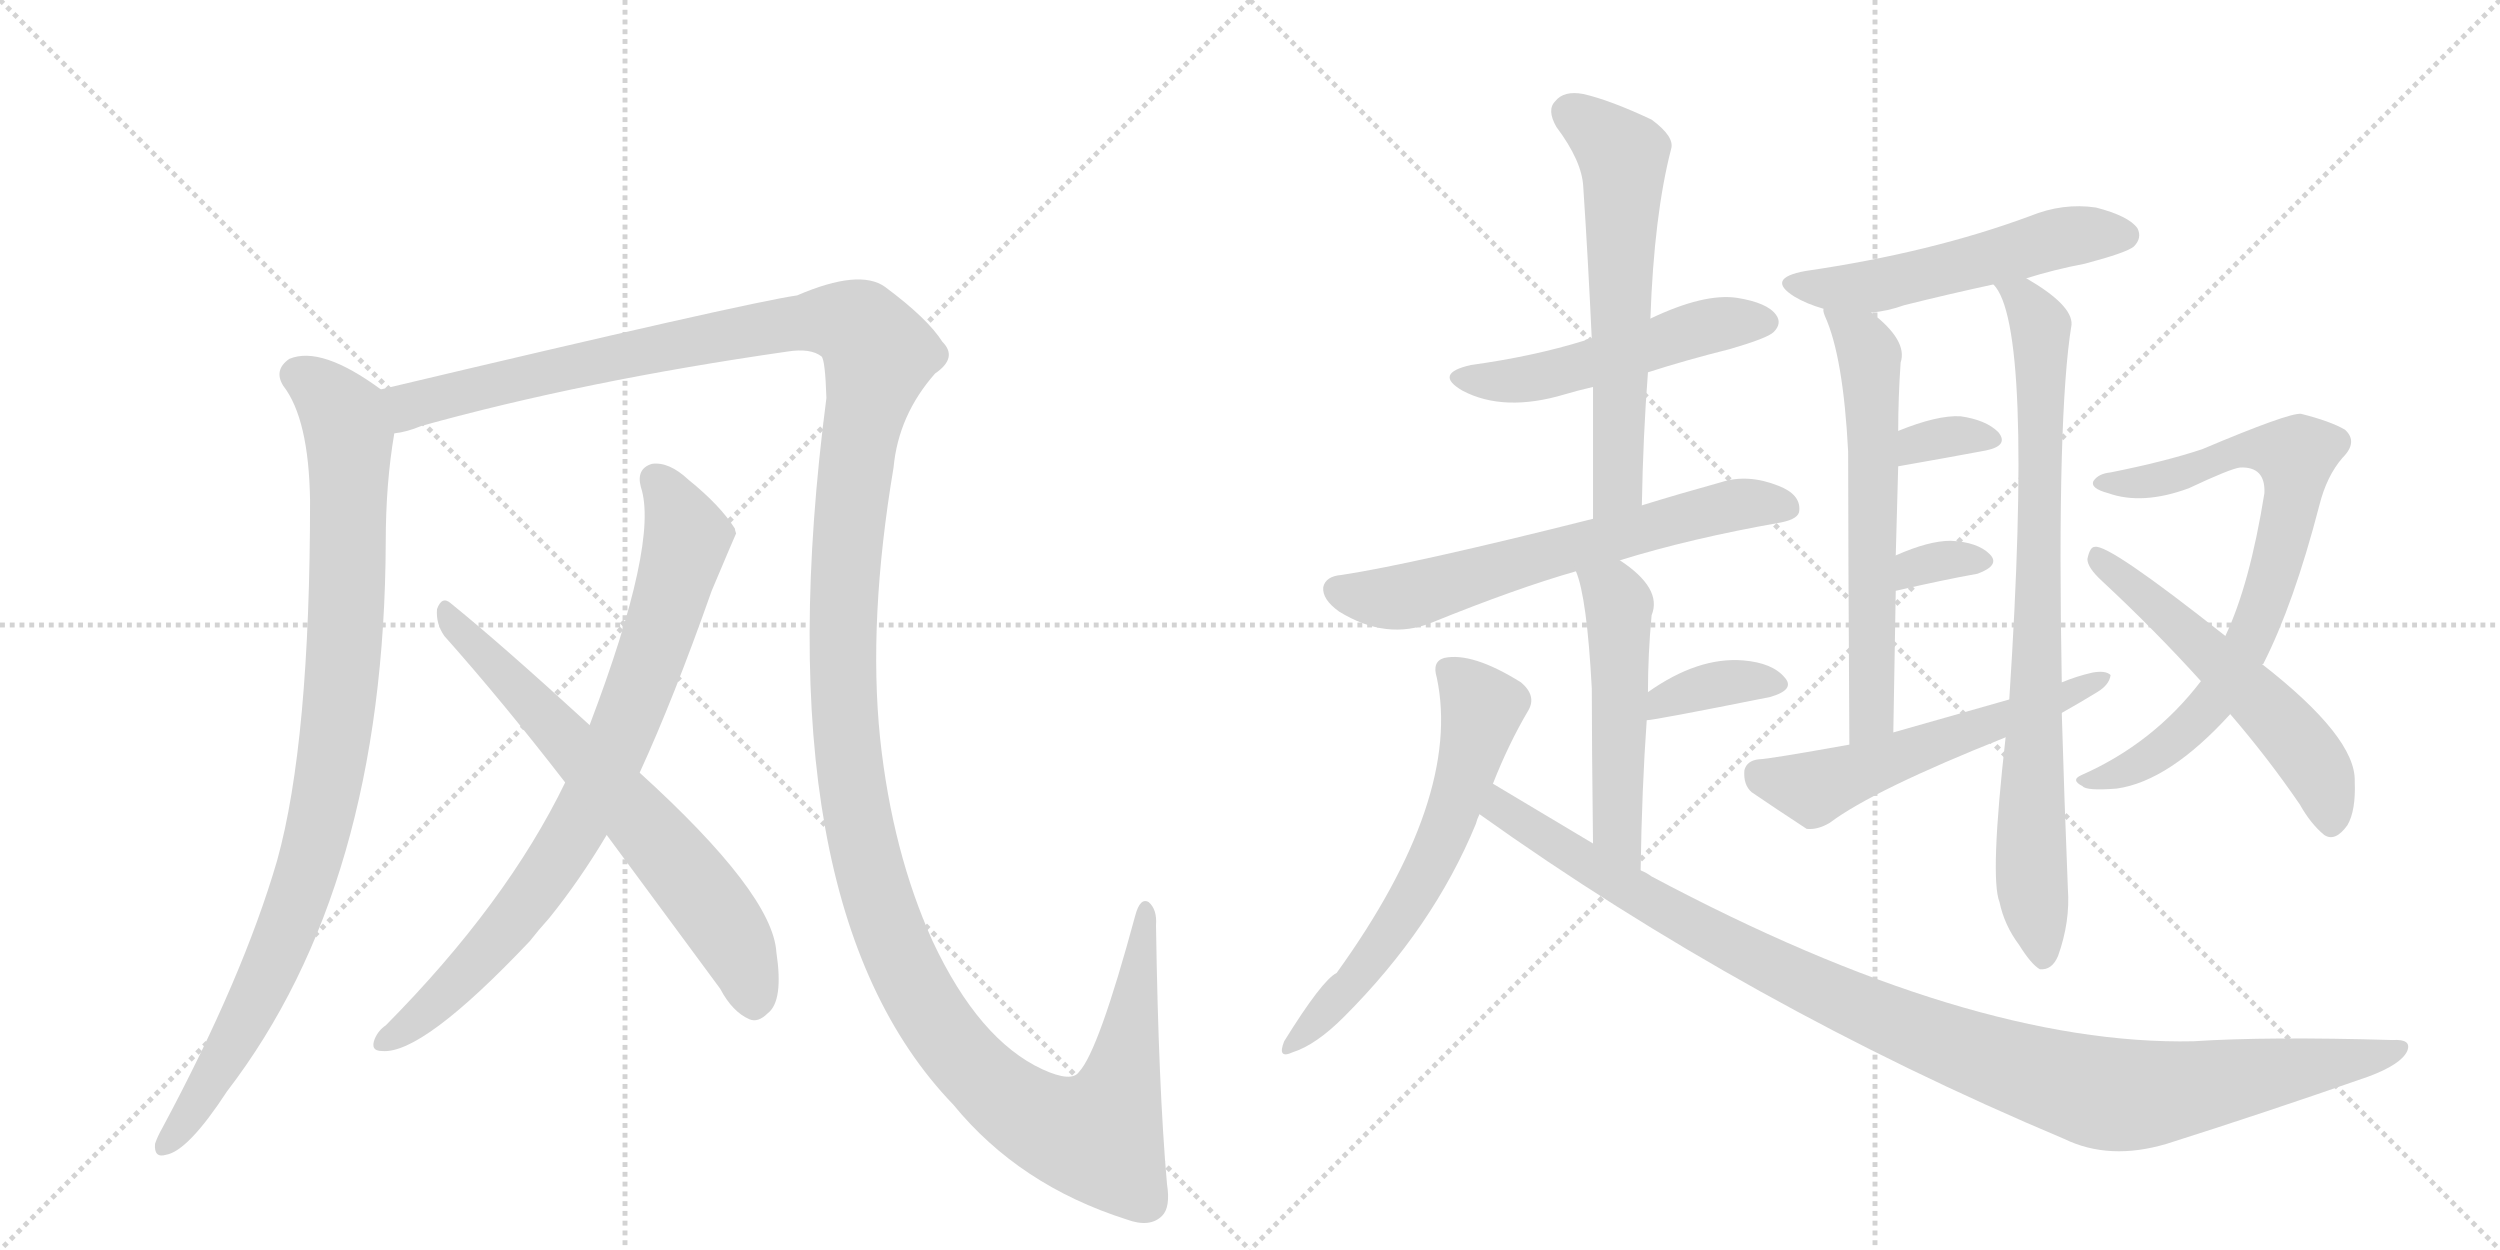 <svg version="1.1" viewBox="0 0 2048 1024" xmlns="http://www.w3.org/2000/svg">
  <g stroke="lightgray" stroke-dasharray="1,1" stroke-width="1" transform="scale(4, 4)">
    <line x1="0" y1="0" x2="256" y2="256"></line>
    <line x1="256" y1="0" x2="0" y2="256"></line>
    <line x1="128" y1="0" x2="128" y2="256"></line>
    <line x1="0" y1="128" x2="256" y2="128"></line>
    <line x1="256" y1="0" x2="512" y2="256"></line>
    <line x1="512" y1="0" x2="256" y2="256"></line>
    <line x1="384" y1="0" x2="384" y2="256"></line>
    <line x1="256" y1="128" x2="512" y2="128"></line>
  </g>
<g transform="scale(1, -1) translate(0, -850)">
   <style type="text/css">
    @keyframes keyframes0 {
      from {
       stroke: black;
       stroke-dashoffset: 934;
       stroke-width: 128;
       }
       75% {
       animation-timing-function: step-end;
       stroke: black;
       stroke-dashoffset: 0;
       stroke-width: 128;
       }
       to {
       stroke: black;
       stroke-width: 1024;
       }
       }
       #make-me-a-hanzi-animation-0 {
         animation: keyframes0 1.01s both;
         animation-delay: 0s;
         animation-timing-function: linear;
       }
    @keyframes keyframes1 {
      from {
       stroke: black;
       stroke-dashoffset: 1596;
       stroke-width: 128;
       }
       84% {
       animation-timing-function: step-end;
       stroke: black;
       stroke-dashoffset: 0;
       stroke-width: 128;
       }
       to {
       stroke: black;
       stroke-width: 1024;
       }
       }
       #make-me-a-hanzi-animation-1 {
         animation: keyframes1 1.549s both;
         animation-delay: 1.01s;
         animation-timing-function: linear;
       }
    @keyframes keyframes2 {
      from {
       stroke: black;
       stroke-dashoffset: 800;
       stroke-width: 128;
       }
       72% {
       animation-timing-function: step-end;
       stroke: black;
       stroke-dashoffset: 0;
       stroke-width: 128;
       }
       to {
       stroke: black;
       stroke-width: 1024;
       }
       }
       #make-me-a-hanzi-animation-2 {
         animation: keyframes2 0.901s both;
         animation-delay: 2.559s;
         animation-timing-function: linear;
       }
    @keyframes keyframes3 {
      from {
       stroke: black;
       stroke-dashoffset: 663;
       stroke-width: 128;
       }
       68% {
       animation-timing-function: step-end;
       stroke: black;
       stroke-dashoffset: 0;
       stroke-width: 128;
       }
       to {
       stroke: black;
       stroke-width: 1024;
       }
       }
       #make-me-a-hanzi-animation-3 {
         animation: keyframes3 0.79s both;
         animation-delay: 3.46s;
         animation-timing-function: linear;
       }
    @keyframes keyframes4 {
      from {
       stroke: black;
       stroke-dashoffset: 507;
       stroke-width: 128;
       }
       62% {
       animation-timing-function: step-end;
       stroke: black;
       stroke-dashoffset: 0;
       stroke-width: 128;
       }
       to {
       stroke: black;
       stroke-width: 1024;
       }
       }
       #make-me-a-hanzi-animation-4 {
         animation: keyframes4 0.663s both;
         animation-delay: 4.25s;
         animation-timing-function: linear;
       }
    @keyframes keyframes5 {
      from {
       stroke: black;
       stroke-dashoffset: 604;
       stroke-width: 128;
       }
       66% {
       animation-timing-function: step-end;
       stroke: black;
       stroke-dashoffset: 0;
       stroke-width: 128;
       }
       to {
       stroke: black;
       stroke-width: 1024;
       }
       }
       #make-me-a-hanzi-animation-5 {
         animation: keyframes5 0.742s both;
         animation-delay: 4.912s;
         animation-timing-function: linear;
       }
    @keyframes keyframes6 {
      from {
       stroke: black;
       stroke-dashoffset: 634;
       stroke-width: 128;
       }
       67% {
       animation-timing-function: step-end;
       stroke: black;
       stroke-dashoffset: 0;
       stroke-width: 128;
       }
       to {
       stroke: black;
       stroke-width: 1024;
       }
       }
       #make-me-a-hanzi-animation-6 {
         animation: keyframes6 0.766s both;
         animation-delay: 5.654s;
         animation-timing-function: linear;
       }
    @keyframes keyframes7 {
      from {
       stroke: black;
       stroke-dashoffset: 509;
       stroke-width: 128;
       }
       62% {
       animation-timing-function: step-end;
       stroke: black;
       stroke-dashoffset: 0;
       stroke-width: 128;
       }
       to {
       stroke: black;
       stroke-width: 1024;
       }
       }
       #make-me-a-hanzi-animation-7 {
         animation: keyframes7 0.664s both;
         animation-delay: 6.42s;
         animation-timing-function: linear;
       }
    @keyframes keyframes8 {
      from {
       stroke: black;
       stroke-dashoffset: 364;
       stroke-width: 128;
       }
       54% {
       animation-timing-function: step-end;
       stroke: black;
       stroke-dashoffset: 0;
       stroke-width: 128;
       }
       to {
       stroke: black;
       stroke-width: 1024;
       }
       }
       #make-me-a-hanzi-animation-8 {
         animation: keyframes8 0.546s both;
         animation-delay: 7.084s;
         animation-timing-function: linear;
       }
    @keyframes keyframes9 {
      from {
       stroke: black;
       stroke-dashoffset: 616;
       stroke-width: 128;
       }
       67% {
       animation-timing-function: step-end;
       stroke: black;
       stroke-dashoffset: 0;
       stroke-width: 128;
       }
       to {
       stroke: black;
       stroke-width: 1024;
       }
       }
       #make-me-a-hanzi-animation-9 {
         animation: keyframes9 0.751s both;
         animation-delay: 7.63s;
         animation-timing-function: linear;
       }
    @keyframes keyframes10 {
      from {
       stroke: black;
       stroke-dashoffset: 1060;
       stroke-width: 128;
       }
       78% {
       animation-timing-function: step-end;
       stroke: black;
       stroke-dashoffset: 0;
       stroke-width: 128;
       }
       to {
       stroke: black;
       stroke-width: 1024;
       }
       }
       #make-me-a-hanzi-animation-10 {
         animation: keyframes10 1.113s both;
         animation-delay: 8.381s;
         animation-timing-function: linear;
       }
    @keyframes keyframes11 {
      from {
       stroke: black;
       stroke-dashoffset: 530;
       stroke-width: 128;
       }
       63% {
       animation-timing-function: step-end;
       stroke: black;
       stroke-dashoffset: 0;
       stroke-width: 128;
       }
       to {
       stroke: black;
       stroke-width: 1024;
       }
       }
       #make-me-a-hanzi-animation-11 {
         animation: keyframes11 0.681s both;
         animation-delay: 9.494s;
         animation-timing-function: linear;
       }
    @keyframes keyframes12 {
      from {
       stroke: black;
       stroke-dashoffset: 618;
       stroke-width: 128;
       }
       67% {
       animation-timing-function: step-end;
       stroke: black;
       stroke-dashoffset: 0;
       stroke-width: 128;
       }
       to {
       stroke: black;
       stroke-width: 1024;
       }
       }
       #make-me-a-hanzi-animation-12 {
         animation: keyframes12 0.753s both;
         animation-delay: 10.175s;
         animation-timing-function: linear;
       }
    @keyframes keyframes13 {
      from {
       stroke: black;
       stroke-dashoffset: 818;
       stroke-width: 128;
       }
       73% {
       animation-timing-function: step-end;
       stroke: black;
       stroke-dashoffset: 0;
       stroke-width: 128;
       }
       to {
       stroke: black;
       stroke-width: 1024;
       }
       }
       #make-me-a-hanzi-animation-13 {
         animation: keyframes13 0.916s both;
         animation-delay: 10.928s;
         animation-timing-function: linear;
       }
    @keyframes keyframes14 {
      from {
       stroke: black;
       stroke-dashoffset: 331;
       stroke-width: 128;
       }
       52% {
       animation-timing-function: step-end;
       stroke: black;
       stroke-dashoffset: 0;
       stroke-width: 128;
       }
       to {
       stroke: black;
       stroke-width: 1024;
       }
       }
       #make-me-a-hanzi-animation-14 {
         animation: keyframes14 0.519s both;
         animation-delay: 11.844s;
         animation-timing-function: linear;
       }
    @keyframes keyframes15 {
      from {
       stroke: black;
       stroke-dashoffset: 326;
       stroke-width: 128;
       }
       51% {
       animation-timing-function: step-end;
       stroke: black;
       stroke-dashoffset: 0;
       stroke-width: 128;
       }
       to {
       stroke: black;
       stroke-width: 1024;
       }
       }
       #make-me-a-hanzi-animation-15 {
         animation: keyframes15 0.515s both;
         animation-delay: 12.363s;
         animation-timing-function: linear;
       }
    @keyframes keyframes16 {
      from {
       stroke: black;
       stroke-dashoffset: 555;
       stroke-width: 128;
       }
       64% {
       animation-timing-function: step-end;
       stroke: black;
       stroke-dashoffset: 0;
       stroke-width: 128;
       }
       to {
       stroke: black;
       stroke-width: 1024;
       }
       }
       #make-me-a-hanzi-animation-16 {
         animation: keyframes16 0.702s both;
         animation-delay: 12.879s;
         animation-timing-function: linear;
       }
    @keyframes keyframes17 {
      from {
       stroke: black;
       stroke-dashoffset: 754;
       stroke-width: 128;
       }
       71% {
       animation-timing-function: step-end;
       stroke: black;
       stroke-dashoffset: 0;
       stroke-width: 128;
       }
       to {
       stroke: black;
       stroke-width: 1024;
       }
       }
       #make-me-a-hanzi-animation-17 {
         animation: keyframes17 0.864s both;
         animation-delay: 13.58s;
         animation-timing-function: linear;
       }
    @keyframes keyframes18 {
      from {
       stroke: black;
       stroke-dashoffset: 552;
       stroke-width: 128;
       }
       64% {
       animation-timing-function: step-end;
       stroke: black;
       stroke-dashoffset: 0;
       stroke-width: 128;
       }
       to {
       stroke: black;
       stroke-width: 1024;
       }
       }
       #make-me-a-hanzi-animation-18 {
         animation: keyframes18 0.699s both;
         animation-delay: 14.444s;
         animation-timing-function: linear;
       }
</style>
<path d="M 312 531 Q 263 567 237 556 Q 224 547 232 534 Q 253 507 254 440 Q 254 242 227 145 Q 199 49 133 -74 Q 129 -81 127 -87 Q 126 -99 136 -96 Q 154 -93 186 -44 Q 315 124 316 406 Q 316 454 323 495 C 327 521 327 521 312 531 Z" fill="lightgray"></path> 
<path d="M 956 -120 Q 949 -41 947 92 Q 948 105 941 111 Q 934 115 930 100 Q 900 -11 884 -28 Q 878 -37 854 -26 Q 802 -2 764 79 Q 731 152 721 245 Q 711 342 732 467 Q 736 510 766 544 Q 785 557 772 570 Q 760 589 725 615 Q 704 630 653 608 Q 611 602 312 531 C 283 524 294 487 323 495 Q 333 496 345 501 Q 478 538 645 562 Q 664 565 673 558 Q 676 555 677 524 Q 623 109 781 -55 Q 835 -121 923 -149 Q 942 -156 952 -146 Q 959 -139 956 -120 Z" fill="lightgray"></path> 
<path d="M 524 217 Q 552 278 583 366 Q 602 411 603 413 Q 602 416 602 417 Q 590 436 564 457 Q 548 472 534 470 Q 521 466 525 451 Q 540 406 483 256 L 463 209 Q 415 110 316 10 Q 310 6 307 -1 Q 303 -11 313 -11 Q 346 -14 434 79 Q 441 88 450 98 Q 475 129 497 166 L 524 217 Z" fill="lightgray"></path> 
<path d="M 497 166 L 590 40 Q 600 21 614 15 Q 621 12 629 20 Q 642 30 636 70 Q 633 118 524 217 L 483 256 Q 411 322 369 356 Q 362 362 358 351 Q 357 339 364 329 Q 412 275 463 209 L 497 166 Z" fill="lightgray"></path> 
<path d="M 1350 545 Q 1381 555 1417 564 Q 1448 573 1453 578 Q 1460 585 1455 592 Q 1448 602 1423 606 Q 1396 610 1352 589 C 1325 576 1324 576 1304 572 Q 1300 573 1298 571 Q 1256 558 1205 551 Q 1174 544 1198 530 Q 1232 512 1282 527 Q 1292 530 1305 533 L 1350 545 Z" fill="lightgray"></path> 
<path d="M 1345 436 Q 1346 493 1350 545 L 1352 589 Q 1355 674 1369 728 Q 1372 738 1353 752 Q 1319 768 1297 773 Q 1281 776 1274 767 Q 1267 760 1275 746 Q 1296 718 1297 697 Q 1301 637 1304 572 L 1305 533 Q 1305 481 1305 425 C 1305 395 1344 406 1345 436 Z" fill="lightgray"></path> 
<path d="M 1327 391 Q 1385 409 1459 422 Q 1474 425 1474 432 Q 1475 445 1457 452 Q 1432 462 1410 455 Q 1374 445 1345 436 L 1305 425 Q 1158 388 1099 379 Q 1086 378 1084 369 Q 1083 359 1097 349 Q 1136 325 1173 340 Q 1242 368 1291 382 L 1327 391 Z" fill="lightgray"></path> 
<path d="M 1344 137 Q 1345 204 1349 260 L 1350 283 Q 1350 314 1353 346 Q 1362 368 1327 391 C 1302 408 1281 410 1291 382 Q 1300 361 1304 286 Q 1304 241 1305 159 C 1305 129 1344 107 1344 137 Z" fill="lightgray"></path> 
<path d="M 1349 260 Q 1355 260 1450 279 Q 1471 285 1462 295 Q 1452 307 1428 309 Q 1391 312 1350 283 C 1325 266 1319 257 1349 260 Z" fill="lightgray"></path> 
<path d="M 1223 208 Q 1236 241 1252 268 Q 1259 280 1246 291 Q 1206 316 1183 311 Q 1173 308 1177 295 Q 1198 196 1095 53 Q 1083 47 1052 -3 Q 1046 -18 1059 -12 Q 1078 -6 1101 17 Q 1174 90 1209 175 Q 1210 179 1212 183 L 1223 208 Z" fill="lightgray"></path> 
<path d="M 1212 183 Q 1432 26 1691 -83 Q 1728 -101 1775 -87 Q 1854 -62 1940 -32 Q 1967 -22 1972 -11 Q 1976 -1 1960 -2 Q 1858 1 1797 -3 Q 1614 -7 1353 132 Q 1349 135 1344 137 L 1305 159 Q 1265 183 1223 208 C 1197 223 1187 200 1212 183 Z" fill="lightgray"></path> 
<path d="M 1660 622 Q 1682 629 1708 634 Q 1742 643 1748 648 Q 1755 655 1751 663 Q 1744 673 1717 680 Q 1690 684 1663 673 Q 1582 643 1479 628 Q 1446 622 1470 607 Q 1480 601 1494 597 L 1533 594 Q 1546 595 1560 600 Q 1596 609 1633 617 L 1660 622 Z" fill="lightgray"></path> 
<path d="M 1494 597 Q 1493 596 1495 591 Q 1510 558 1514 480 Q 1514 411 1515 240 C 1515 210 1551 220 1551 250 Q 1552 311 1553 366 L 1553 395 Q 1554 434 1555 468 L 1555 497 Q 1555 524 1557 553 Q 1563 571 1533 594 C 1510 613 1486 626 1494 597 Z" fill="lightgray"></path> 
<path d="M 1689 291 Q 1685 511 1697 584 Q 1698 600 1660 622 C 1635 638 1619 643 1633 617 Q 1666 584 1646 277 L 1643 246 Q 1630 131 1638 111 Q 1642 92 1654 76 Q 1664 60 1671 56 Q 1681 55 1686 67 Q 1696 95 1694 122 Q 1691 197 1689 266 L 1689 291 Z" fill="lightgray"></path> 
<path d="M 1555 468 Q 1595 475 1627 481 Q 1646 485 1637 496 Q 1627 506 1606 509 Q 1587 510 1555 497 C 1527 486 1525 463 1555 468 Z" fill="lightgray"></path> 
<path d="M 1553 366 Q 1592 375 1620 380 Q 1639 387 1630 396 Q 1620 406 1598 407 Q 1580 407 1553 395 C 1526 383 1524 359 1553 366 Z" fill="lightgray"></path> 
<path d="M 1689 266 Q 1705 275 1718 283 Q 1728 289 1729 297 Q 1725 301 1714 299 Q 1701 296 1689 291 L 1646 277 Q 1600 264 1551 250 L 1515 240 Q 1448 228 1441 228 Q 1431 227 1429 219 Q 1428 207 1435 201 Q 1454 188 1480 171 Q 1489 170 1499 176 Q 1535 203 1643 246 L 1689 266 Z" fill="lightgray"></path> 
<path d="M 1803 292 Q 1764 241 1705 215 Q 1696 211 1706 206 Q 1709 202 1734 204 Q 1777 210 1827 265 L 1853 306 L 1854 306 Q 1879 355 1900 436 Q 1906 460 1919 475 Q 1932 488 1921 498 Q 1909 505 1885 511 Q 1875 512 1804 482 Q 1774 472 1729 463 Q 1719 462 1715 456 Q 1712 450 1727 446 Q 1755 436 1793 450 Q 1827 466 1835 467 Q 1856 468 1855 446 Q 1843 371 1823 329 L 1803 292 Z" fill="lightgray"></path> 
<path d="M 1827 265 Q 1858 229 1884 191 Q 1893 175 1904 166 Q 1913 160 1923 174 Q 1930 186 1929 210 Q 1930 246 1853 306 L 1823 329 Q 1727 405 1716 402 Q 1712 402 1710 392 Q 1710 385 1722 374 Q 1765 334 1803 292 L 1827 265 Z" fill="lightgray"></path> 
      <clipPath id="make-me-a-hanzi-clip-0">
      <path d="M 312 531 Q 263 567 237 556 Q 224 547 232 534 Q 253 507 254 440 Q 254 242 227 145 Q 199 49 133 -74 Q 129 -81 127 -87 Q 126 -99 136 -96 Q 154 -93 186 -44 Q 315 124 316 406 Q 316 454 323 495 C 327 521 327 521 312 531 Z" fill="lightgray"></path>
      </clipPath>
      <path clip-path="url(#make-me-a-hanzi-clip-0)" d="M 244 543 L 274 519 L 286 492 L 283 326 L 270 212 L 248 124 L 222 57 L 168 -45 L 137 -86 " fill="none" id="make-me-a-hanzi-animation-0" stroke-dasharray="806 1612" stroke-linecap="round"></path>

      <clipPath id="make-me-a-hanzi-clip-1">
      <path d="M 956 -120 Q 949 -41 947 92 Q 948 105 941 111 Q 934 115 930 100 Q 900 -11 884 -28 Q 878 -37 854 -26 Q 802 -2 764 79 Q 731 152 721 245 Q 711 342 732 467 Q 736 510 766 544 Q 785 557 772 570 Q 760 589 725 615 Q 704 630 653 608 Q 611 602 312 531 C 283 524 294 487 323 495 Q 333 496 345 501 Q 478 538 645 562 Q 664 565 673 558 Q 676 555 677 524 Q 623 109 781 -55 Q 835 -121 923 -149 Q 942 -156 952 -146 Q 959 -139 956 -120 Z" fill="lightgray"></path>
      </clipPath>
      <path clip-path="url(#make-me-a-hanzi-clip-1)" d="M 327 503 L 335 518 L 449 547 L 672 588 L 704 582 L 720 560 L 703 487 L 692 385 L 692 257 L 706 162 L 746 47 L 785 -12 L 821 -48 L 867 -75 L 899 -80 L 922 -21 L 938 103 " fill="none" id="make-me-a-hanzi-animation-1" stroke-dasharray="1468 2936" stroke-linecap="round"></path>

      <clipPath id="make-me-a-hanzi-clip-2">
      <path d="M 524 217 Q 552 278 583 366 Q 602 411 603 413 Q 602 416 602 417 Q 590 436 564 457 Q 548 472 534 470 Q 521 466 525 451 Q 540 406 483 256 L 463 209 Q 415 110 316 10 Q 310 6 307 -1 Q 303 -11 313 -11 Q 346 -14 434 79 Q 441 88 450 98 Q 475 129 497 166 L 524 217 Z" fill="lightgray"></path>
      </clipPath>
      <path clip-path="url(#make-me-a-hanzi-clip-2)" d="M 537 457 L 555 430 L 562 407 L 532 309 L 492 210 L 466 161 L 411 84 L 356 28 L 316 -2 " fill="none" id="make-me-a-hanzi-animation-2" stroke-dasharray="672 1344" stroke-linecap="round"></path>

      <clipPath id="make-me-a-hanzi-clip-3">
      <path d="M 497 166 L 590 40 Q 600 21 614 15 Q 621 12 629 20 Q 642 30 636 70 Q 633 118 524 217 L 483 256 Q 411 322 369 356 Q 362 362 358 351 Q 357 339 364 329 Q 412 275 463 209 L 497 166 Z" fill="lightgray"></path>
      </clipPath>
      <path clip-path="url(#make-me-a-hanzi-clip-3)" d="M 367 346 L 566 129 L 604 74 L 617 30 " fill="none" id="make-me-a-hanzi-animation-3" stroke-dasharray="535 1070" stroke-linecap="round"></path>

      <clipPath id="make-me-a-hanzi-clip-4">
      <path d="M 1350 545 Q 1381 555 1417 564 Q 1448 573 1453 578 Q 1460 585 1455 592 Q 1448 602 1423 606 Q 1396 610 1352 589 C 1325 576 1324 576 1304 572 Q 1300 573 1298 571 Q 1256 558 1205 551 Q 1174 544 1198 530 Q 1232 512 1282 527 Q 1292 530 1305 533 L 1350 545 Z" fill="lightgray"></path>
      </clipPath>
      <path clip-path="url(#make-me-a-hanzi-clip-4)" d="M 1199 541 L 1255 540 L 1384 579 L 1444 586 " fill="none" id="make-me-a-hanzi-animation-4" stroke-dasharray="379 758" stroke-linecap="round"></path>

      <clipPath id="make-me-a-hanzi-clip-5">
      <path d="M 1345 436 Q 1346 493 1350 545 L 1352 589 Q 1355 674 1369 728 Q 1372 738 1353 752 Q 1319 768 1297 773 Q 1281 776 1274 767 Q 1267 760 1275 746 Q 1296 718 1297 697 Q 1301 637 1304 572 L 1305 533 Q 1305 481 1305 425 C 1305 395 1344 406 1345 436 Z" fill="lightgray"></path>
      </clipPath>
      <path clip-path="url(#make-me-a-hanzi-clip-5)" d="M 1287 757 L 1318 735 L 1330 716 L 1326 461 L 1310 433 " fill="none" id="make-me-a-hanzi-animation-5" stroke-dasharray="476 952" stroke-linecap="round"></path>

      <clipPath id="make-me-a-hanzi-clip-6">
      <path d="M 1327 391 Q 1385 409 1459 422 Q 1474 425 1474 432 Q 1475 445 1457 452 Q 1432 462 1410 455 Q 1374 445 1345 436 L 1305 425 Q 1158 388 1099 379 Q 1086 378 1084 369 Q 1083 359 1097 349 Q 1136 325 1173 340 Q 1242 368 1291 382 L 1327 391 Z" fill="lightgray"></path>
      </clipPath>
      <path clip-path="url(#make-me-a-hanzi-clip-6)" d="M 1095 367 L 1148 361 L 1408 434 L 1463 435 " fill="none" id="make-me-a-hanzi-animation-6" stroke-dasharray="506 1012" stroke-linecap="round"></path>

      <clipPath id="make-me-a-hanzi-clip-7">
      <path d="M 1344 137 Q 1345 204 1349 260 L 1350 283 Q 1350 314 1353 346 Q 1362 368 1327 391 C 1302 408 1281 410 1291 382 Q 1300 361 1304 286 Q 1304 241 1305 159 C 1305 129 1344 107 1344 137 Z" fill="lightgray"></path>
      </clipPath>
      <path clip-path="url(#make-me-a-hanzi-clip-7)" d="M 1298 380 L 1326 357 L 1324 171 L 1340 145 " fill="none" id="make-me-a-hanzi-animation-7" stroke-dasharray="381 762" stroke-linecap="round"></path>

      <clipPath id="make-me-a-hanzi-clip-8">
      <path d="M 1349 260 Q 1355 260 1450 279 Q 1471 285 1462 295 Q 1452 307 1428 309 Q 1391 312 1350 283 C 1325 266 1319 257 1349 260 Z" fill="lightgray"></path>
      </clipPath>
      <path clip-path="url(#make-me-a-hanzi-clip-8)" d="M 1350 266 L 1401 289 L 1453 289 " fill="none" id="make-me-a-hanzi-animation-8" stroke-dasharray="236 472" stroke-linecap="round"></path>

      <clipPath id="make-me-a-hanzi-clip-9">
      <path d="M 1223 208 Q 1236 241 1252 268 Q 1259 280 1246 291 Q 1206 316 1183 311 Q 1173 308 1177 295 Q 1198 196 1095 53 Q 1083 47 1052 -3 Q 1046 -18 1059 -12 Q 1078 -6 1101 17 Q 1174 90 1209 175 Q 1210 179 1212 183 L 1223 208 Z" fill="lightgray"></path>
      </clipPath>
      <path clip-path="url(#make-me-a-hanzi-clip-9)" d="M 1186 301 L 1214 270 L 1182 163 L 1146 96 L 1109 45 L 1061 -3 " fill="none" id="make-me-a-hanzi-animation-9" stroke-dasharray="488 976" stroke-linecap="round"></path>

      <clipPath id="make-me-a-hanzi-clip-10">
      <path d="M 1212 183 Q 1432 26 1691 -83 Q 1728 -101 1775 -87 Q 1854 -62 1940 -32 Q 1967 -22 1972 -11 Q 1976 -1 1960 -2 Q 1858 1 1797 -3 Q 1614 -7 1353 132 Q 1349 135 1344 137 L 1305 159 Q 1265 183 1223 208 C 1197 223 1187 200 1212 183 Z" fill="lightgray"></path>
      </clipPath>
      <path clip-path="url(#make-me-a-hanzi-clip-10)" d="M 1227 199 L 1229 188 L 1239 181 L 1425 71 L 1566 6 L 1685 -36 L 1729 -47 L 1757 -47 L 1963 -10 " fill="none" id="make-me-a-hanzi-animation-10" stroke-dasharray="932 1864" stroke-linecap="round"></path>

      <clipPath id="make-me-a-hanzi-clip-11">
      <path d="M 1660 622 Q 1682 629 1708 634 Q 1742 643 1748 648 Q 1755 655 1751 663 Q 1744 673 1717 680 Q 1690 684 1663 673 Q 1582 643 1479 628 Q 1446 622 1470 607 Q 1480 601 1494 597 L 1533 594 Q 1546 595 1560 600 Q 1596 609 1633 617 L 1660 622 Z" fill="lightgray"></path>
      </clipPath>
      <path clip-path="url(#make-me-a-hanzi-clip-11)" d="M 1472 619 L 1502 613 L 1536 616 L 1677 653 L 1740 657 " fill="none" id="make-me-a-hanzi-animation-11" stroke-dasharray="402 804" stroke-linecap="round"></path>

      <clipPath id="make-me-a-hanzi-clip-12">
      <path d="M 1494 597 Q 1493 596 1495 591 Q 1510 558 1514 480 Q 1514 411 1515 240 C 1515 210 1551 220 1551 250 Q 1552 311 1553 366 L 1553 395 Q 1554 434 1555 468 L 1555 497 Q 1555 524 1557 553 Q 1563 571 1533 594 C 1510 613 1486 626 1494 597 Z" fill="lightgray"></path>
      </clipPath>
      <path clip-path="url(#make-me-a-hanzi-clip-12)" d="M 1500 595 L 1526 571 L 1534 518 L 1533 264 L 1519 251 " fill="none" id="make-me-a-hanzi-animation-12" stroke-dasharray="490 980" stroke-linecap="round"></path>

      <clipPath id="make-me-a-hanzi-clip-13">
      <path d="M 1689 291 Q 1685 511 1697 584 Q 1698 600 1660 622 C 1635 638 1619 643 1633 617 Q 1666 584 1646 277 L 1643 246 Q 1630 131 1638 111 Q 1642 92 1654 76 Q 1664 60 1671 56 Q 1681 55 1686 67 Q 1696 95 1694 122 Q 1691 197 1689 266 L 1689 291 Z" fill="lightgray"></path>
      </clipPath>
      <path clip-path="url(#make-me-a-hanzi-clip-13)" d="M 1643 614 L 1660 604 L 1672 583 L 1664 141 L 1673 66 " fill="none" id="make-me-a-hanzi-animation-13" stroke-dasharray="690 1380" stroke-linecap="round"></path>

      <clipPath id="make-me-a-hanzi-clip-14">
      <path d="M 1555 468 Q 1595 475 1627 481 Q 1646 485 1637 496 Q 1627 506 1606 509 Q 1587 510 1555 497 C 1527 486 1525 463 1555 468 Z" fill="lightgray"></path>
      </clipPath>
      <path clip-path="url(#make-me-a-hanzi-clip-14)" d="M 1562 475 L 1570 487 L 1581 490 L 1630 490 " fill="none" id="make-me-a-hanzi-animation-14" stroke-dasharray="203 406" stroke-linecap="round"></path>

      <clipPath id="make-me-a-hanzi-clip-15">
      <path d="M 1553 366 Q 1592 375 1620 380 Q 1639 387 1630 396 Q 1620 406 1598 407 Q 1580 407 1553 395 C 1526 383 1524 359 1553 366 Z" fill="lightgray"></path>
      </clipPath>
      <path clip-path="url(#make-me-a-hanzi-clip-15)" d="M 1559 373 L 1568 386 L 1622 390 " fill="none" id="make-me-a-hanzi-animation-15" stroke-dasharray="198 396" stroke-linecap="round"></path>

      <clipPath id="make-me-a-hanzi-clip-16">
      <path d="M 1689 266 Q 1705 275 1718 283 Q 1728 289 1729 297 Q 1725 301 1714 299 Q 1701 296 1689 291 L 1646 277 Q 1600 264 1551 250 L 1515 240 Q 1448 228 1441 228 Q 1431 227 1429 219 Q 1428 207 1435 201 Q 1454 188 1480 171 Q 1489 170 1499 176 Q 1535 203 1643 246 L 1689 266 Z" fill="lightgray"></path>
      </clipPath>
      <path clip-path="url(#make-me-a-hanzi-clip-16)" d="M 1441 215 L 1476 205 L 1495 207 L 1679 274 L 1721 296 " fill="none" id="make-me-a-hanzi-animation-16" stroke-dasharray="427 854" stroke-linecap="round"></path>

      <clipPath id="make-me-a-hanzi-clip-17">
      <path d="M 1803 292 Q 1764 241 1705 215 Q 1696 211 1706 206 Q 1709 202 1734 204 Q 1777 210 1827 265 L 1853 306 L 1854 306 Q 1879 355 1900 436 Q 1906 460 1919 475 Q 1932 488 1921 498 Q 1909 505 1885 511 Q 1875 512 1804 482 Q 1774 472 1729 463 Q 1719 462 1715 456 Q 1712 450 1727 446 Q 1755 436 1793 450 Q 1827 466 1835 467 Q 1856 468 1855 446 Q 1843 371 1823 329 L 1803 292 Z" fill="lightgray"></path>
      </clipPath>
      <path clip-path="url(#make-me-a-hanzi-clip-17)" d="M 1724 455 L 1782 460 L 1840 483 L 1875 479 L 1881 471 L 1876 433 L 1850 343 L 1816 279 L 1771 235 L 1724 211 L 1712 211 " fill="none" id="make-me-a-hanzi-animation-17" stroke-dasharray="626 1252" stroke-linecap="round"></path>

      <clipPath id="make-me-a-hanzi-clip-18">
      <path d="M 1827 265 Q 1858 229 1884 191 Q 1893 175 1904 166 Q 1913 160 1923 174 Q 1930 186 1929 210 Q 1930 246 1853 306 L 1823 329 Q 1727 405 1716 402 Q 1712 402 1710 392 Q 1710 385 1722 374 Q 1765 334 1803 292 L 1827 265 Z" fill="lightgray"></path>
      </clipPath>
      <path clip-path="url(#make-me-a-hanzi-clip-18)" d="M 1717 395 L 1784 340 L 1874 252 L 1902 212 L 1910 178 " fill="none" id="make-me-a-hanzi-animation-18" stroke-dasharray="424 848" stroke-linecap="round"></path>

</g>
</svg>
